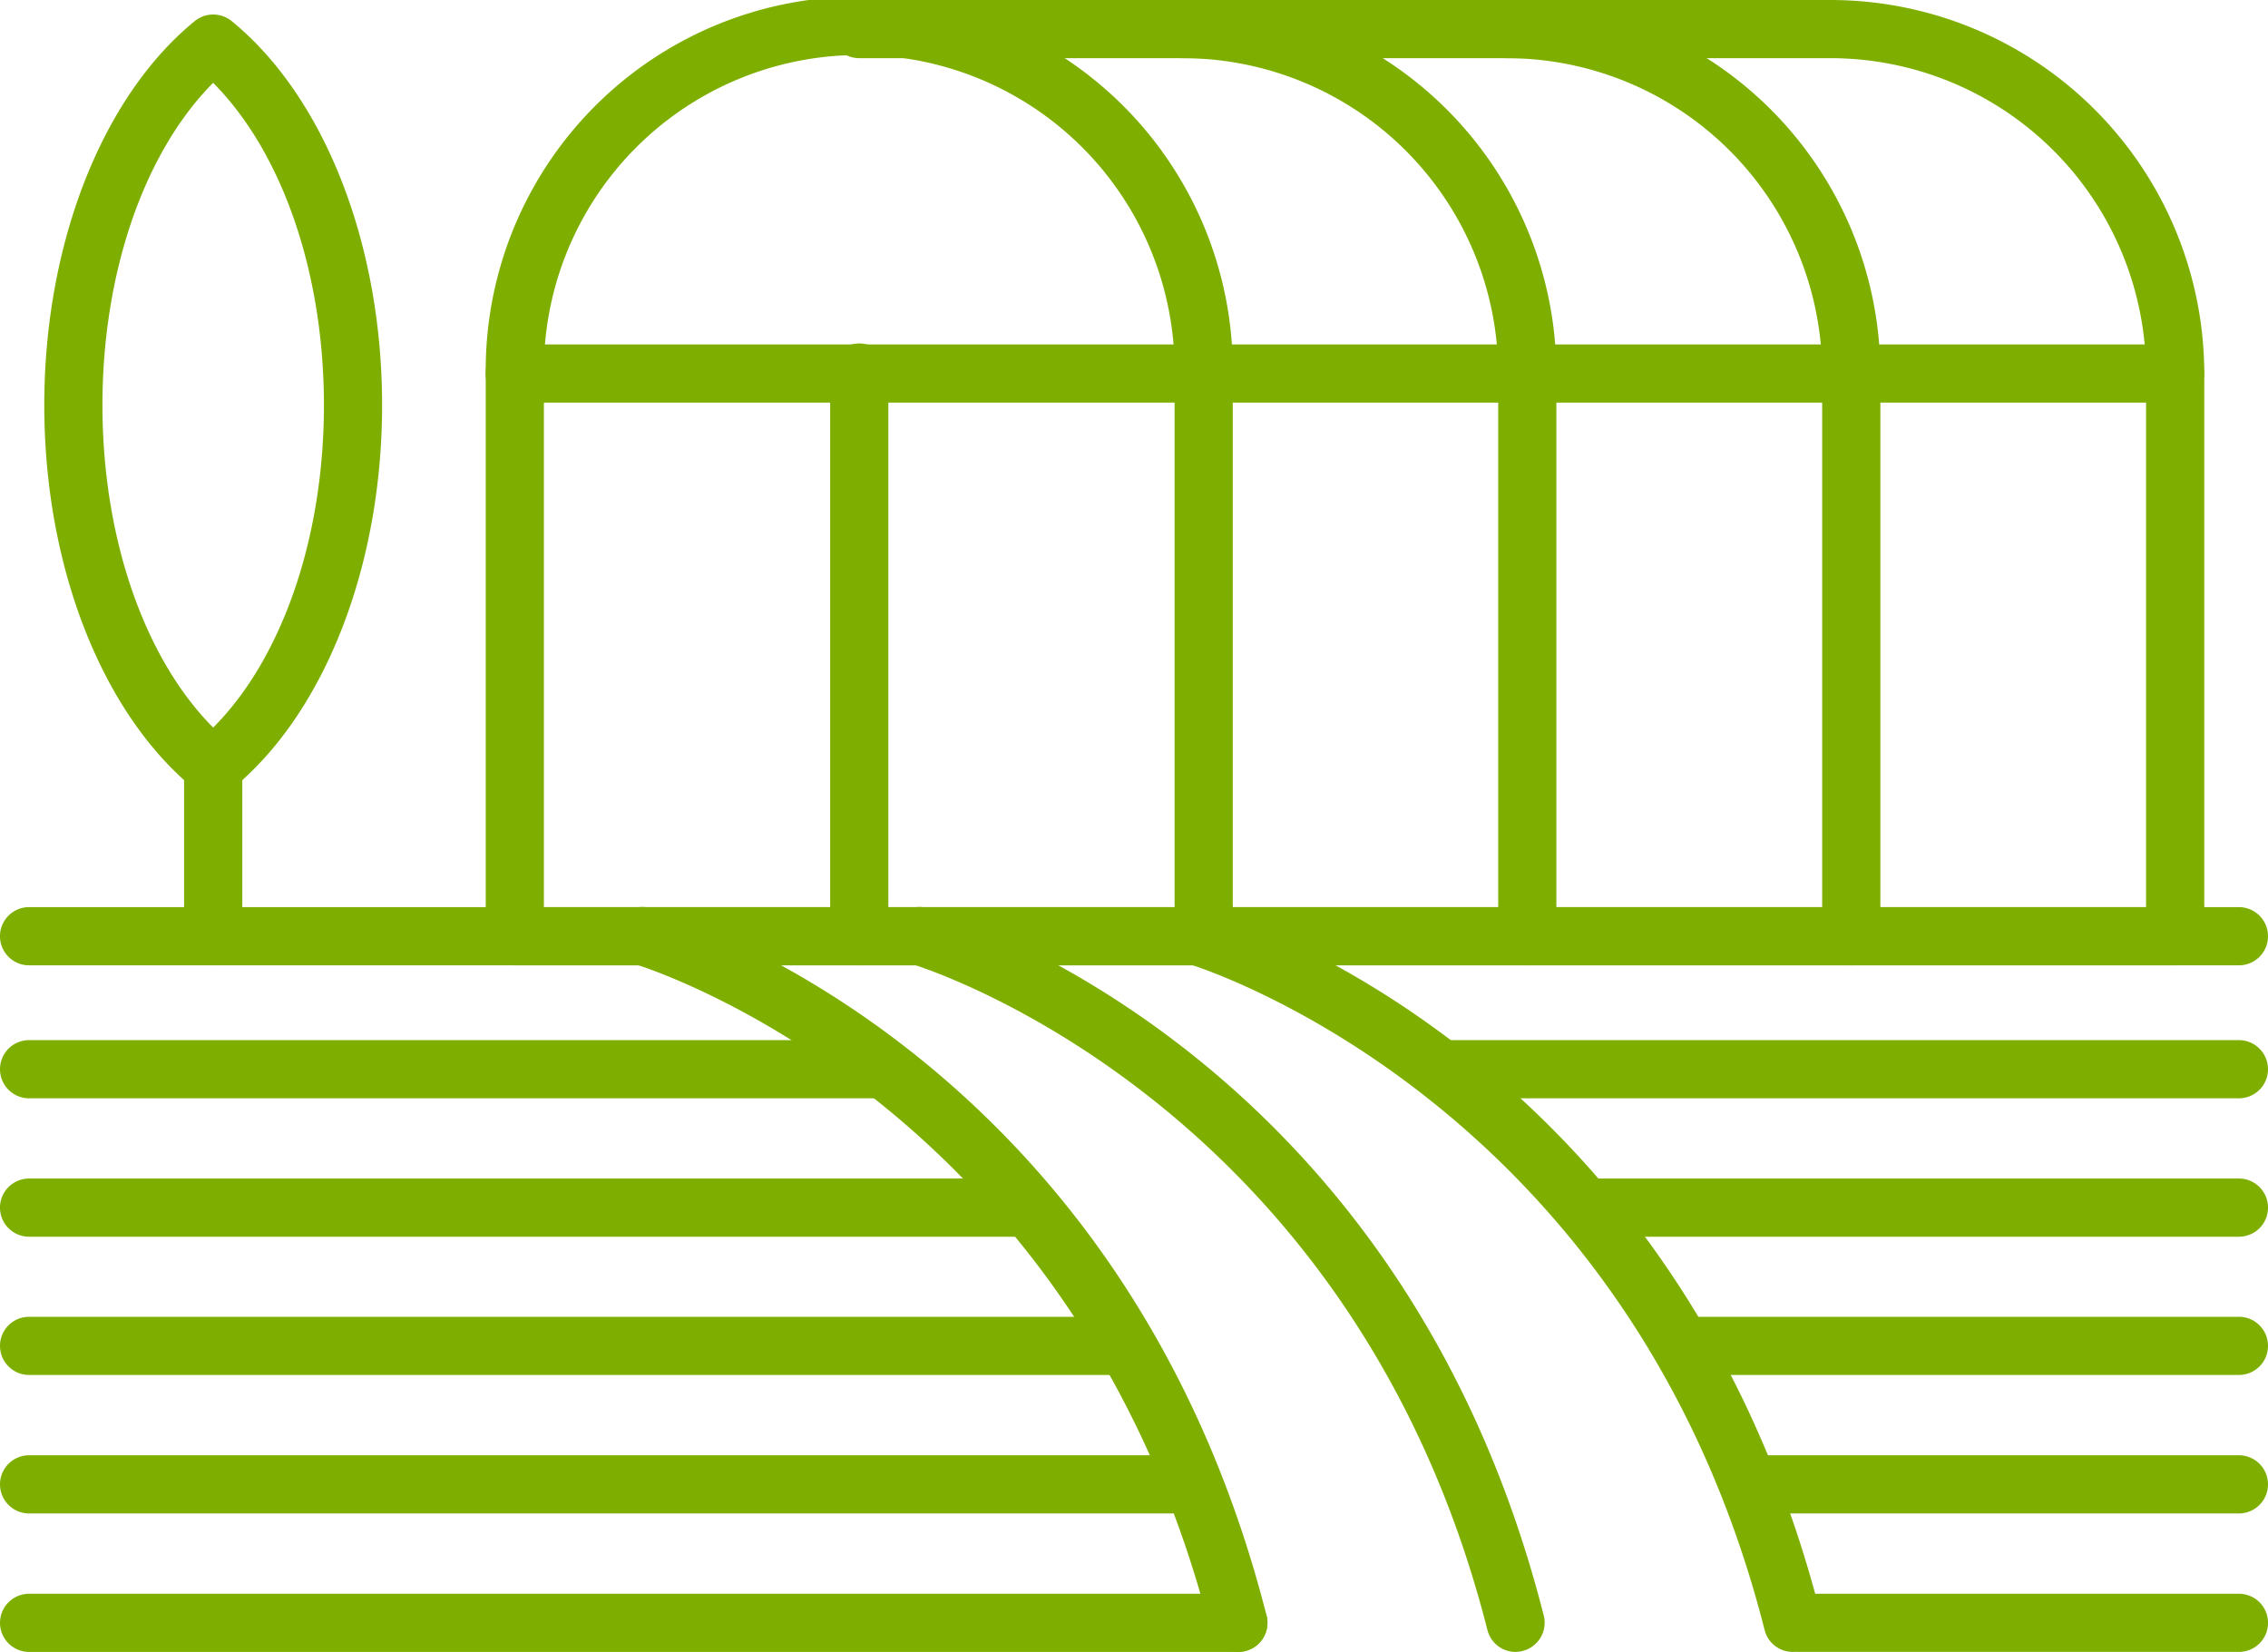 <svg xmlns="http://www.w3.org/2000/svg" width="72.06" height="52.485"><g data-name="Сгруппировать 15" fill="#7eaf00"><path data-name="Контур 17" d="M38.244 30.671H16.357a.924.924 0 01-.924-.924V11.868a11.868 11.868 0 1123.735 0v17.879a.924.924 0 01-.924.924zm-20.963-1.849H37.32V11.868a10.02 10.02 0 10-20.039 0z"/><path data-name="Контур 18" d="M48.526 30.671a.924.924 0 01-.924-.924V11.868a10.031 10.031 0 00-10.019-10.02.924.924 0 110-1.848A11.881 11.881 0 0149.45 11.868v17.879a.924.924 0 01-.924.924z"/><path data-name="Контур 19" d="M58.82 30.671a.925.925 0 01-.925-.924V11.868a10.03 10.03 0 00-10.019-10.02.924.924 0 010-1.848 11.882 11.882 0 0111.868 11.868v17.879a.924.924 0 01-.924.924z"/><path data-name="Контур 20" d="M69.11 30.671H38.241a.924.924 0 010-1.849h29.945V11.868a10.031 10.031 0 00-10.019-10.02H27.298a.924.924 0 110-1.848h30.869a11.882 11.882 0 0111.868 11.868v17.879a.925.925 0 01-.925.924z"/><path data-name="Контур 21" d="M69.11 12.792H16.354a.924.924 0 010-1.849H69.11a.924.924 0 110 1.849z"/><path data-name="Контур 22" d="M27.301 30.671a.925.925 0 01-.925-.924V11.868a.925.925 0 111.849 0v17.879a.924.924 0 01-.924.924z"/><path data-name="Контур 23" d="M71.136 30.671H.924a.924.924 0 010-1.849h70.212a.924.924 0 010 1.849z"/><path data-name="Контур 24" d="M39.345 52.486a.921.921 0 01-.894-.7c-4.3-16.917-18.148-21.115-18.287-21.155a.924.924 0 11.514-1.775c.611.177 15.007 4.543 19.564 22.475a.924.924 0 01-.668 1.123.941.941 0 01-.229.032z"/><path data-name="Контур 25" d="M48.152 52.486a.922.922 0 01-.894-.7c-4.3-16.917-18.148-21.115-18.287-21.155a.924.924 0 11.514-1.775c.611.177 15.007 4.543 19.564 22.475a.925.925 0 01-.668 1.123.942.942 0 01-.229.032z"/><path data-name="Контур 26" d="M56.959 52.486a.923.923 0 01-.894-.7c-4.287-16.871-18.149-21.115-18.289-21.155a.924.924 0 01.517-1.775c.611.177 15.007 4.543 19.563 22.475a.923.923 0 01-.668 1.123.941.941 0 01-.229.032z"/><path data-name="Контур 27" d="M71.136 34.896H45.998a.924.924 0 110-1.848h25.138a.924.924 0 110 1.848z"/><path data-name="Контур 28" d="M71.136 39.294H50.601a.924.924 0 010-1.849h20.535a.924.924 0 010 1.849z"/><path data-name="Контур 29" d="M71.136 43.686H53.642a.924.924 0 110-1.848h17.494a.924.924 0 110 1.848z"/><path data-name="Контур 30" d="M71.136 48.086H55.764a.924.924 0 110-1.848h15.372a.924.924 0 110 1.848z"/><path data-name="Контур 31" d="M71.136 52.486H57.21a.924.924 0 110-1.848h13.927a.924.924 0 110 1.848z"/><path data-name="Контур 32" d="M39.346 52.486H.924a.924.924 0 110-1.848h38.422a.924.924 0 110 1.848z"/><path data-name="Контур 33" d="M37.542 48.086H.924a.924.924 0 110-1.848h36.618a.924.924 0 110 1.848z"/><path data-name="Контур 34" d="M35.537 43.686H.924a.924.924 0 110-1.848h34.613a.924.924 0 110 1.848z"/><path data-name="Контур 35" d="M32.702 39.294H.924a.924.924 0 010-1.849h31.778a.924.924 0 010 1.849z"/><path data-name="Контур 36" d="M27.953 34.896H.924a.924.924 0 110-1.848h27.029a.924.924 0 010 1.848z"/><path data-name="Контур 37" d="M6.774 25.286a.926.926 0 01-.584-.207c-2.95-2.405-4.783-7.083-4.783-12.205S3.24 3.074 6.19.668a.928.928 0 011.168 0c2.95 2.406 4.782 7.084 4.782 12.206s-1.832 9.8-4.782 12.205a.928.928 0 01-.584.207zm0-22.656C4.588 4.824 3.255 8.657 3.255 12.874s1.333 8.051 3.519 10.243c2.186-2.192 3.518-6.026 3.518-10.243S8.96 4.829 6.774 2.635z"/><path data-name="Контур 38" d="M6.774 30.671a.924.924 0 01-.925-.924v-5.38a.924.924 0 011.849 0v5.38a.924.924 0 01-.924.924z"/></g></svg>
